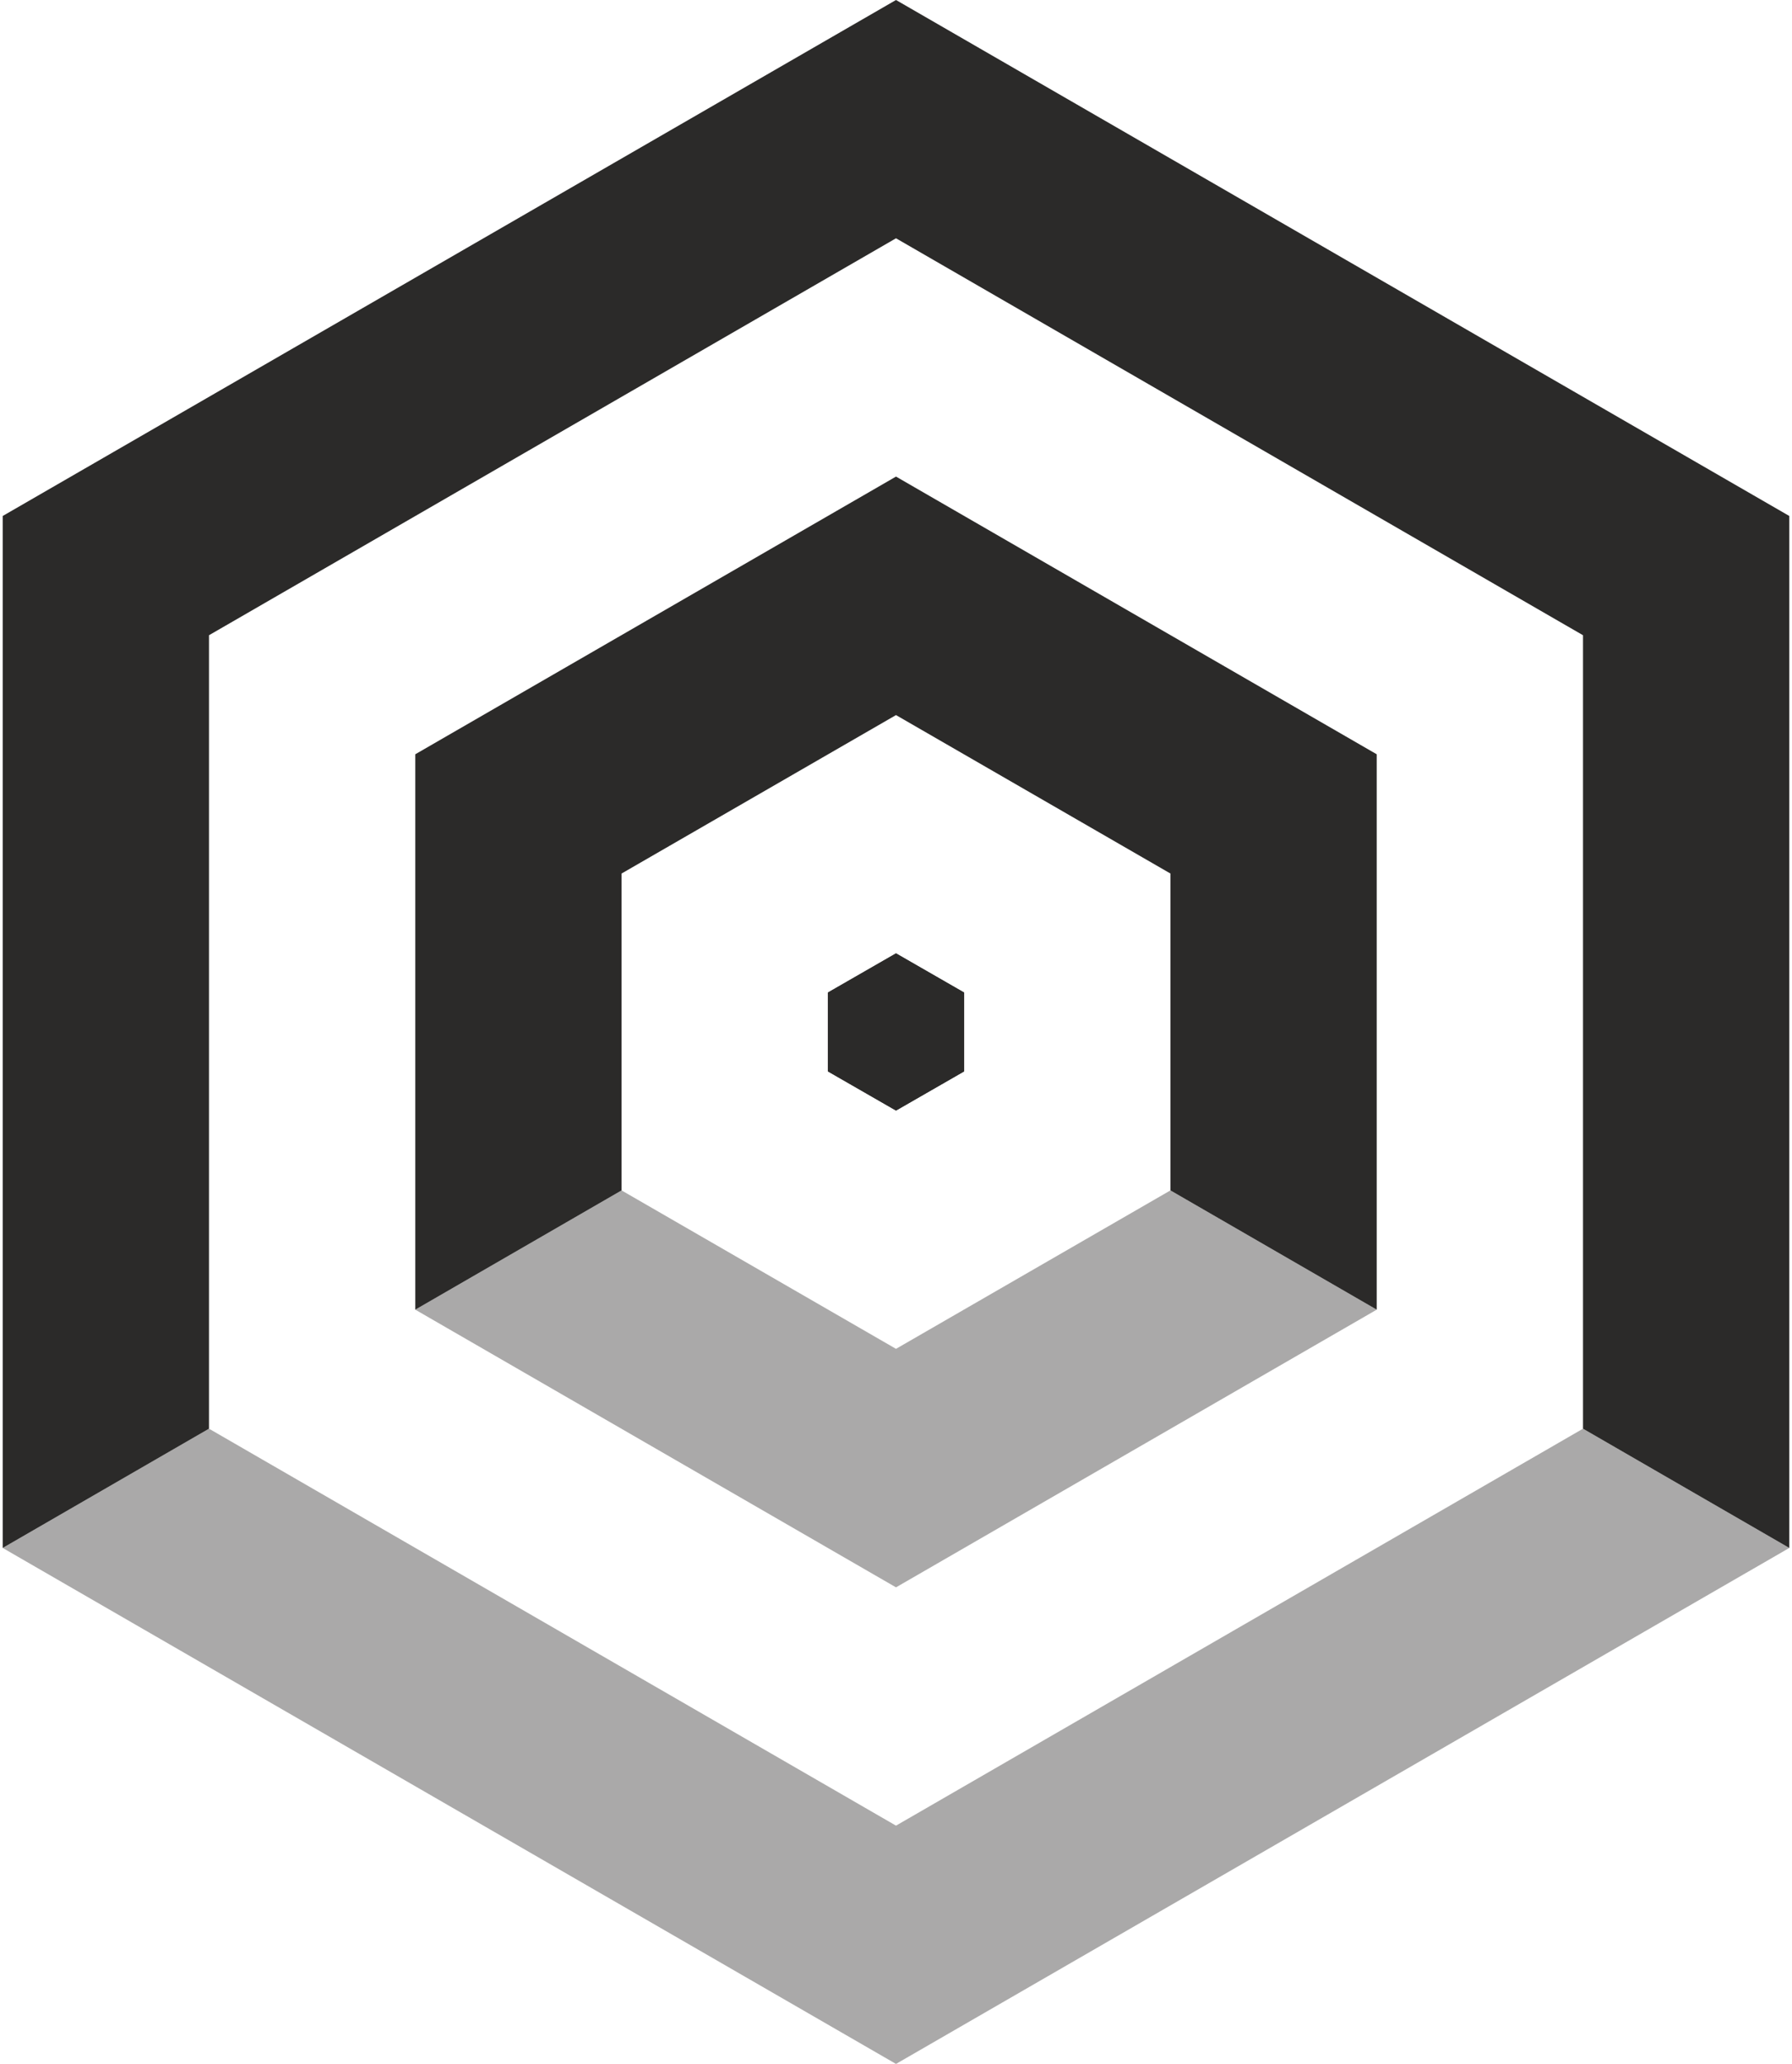 <?xml version="1.0" encoding="UTF-8"?>
<!DOCTYPE svg PUBLIC "-//W3C//DTD SVG 1.1//EN" "http://www.w3.org/Graphics/SVG/1.1/DTD/svg11.dtd">
<!-- Creator: CorelDRAW X7 -->
<svg xmlns="http://www.w3.org/2000/svg" xml:space="preserve" width="86mm" height="99mm" version="1.1" style="shape-rendering:geometricPrecision; text-rendering:geometricPrecision; image-rendering:optimizeQuality; fill-rule:evenodd; clip-rule:evenodd"
viewBox="0 0 8600 9900"
 xmlns:xlink="http://www.w3.org/1999/xlink">
 <defs>
  <style type="text/css">
   <![CDATA[
    .fil1 {fill:#2B2A29}
    .fil0 {fill:#2B2A29;fill-opacity:0.4}
   ]]>
  </style>
 </defs>
 <g id="Layer_x0020_1">
  <polygon class="fil0" points="1993,6282 4300,7614 6607,6282 5617,5710 4300,6470 2983,5710 "/>
  <polygon class="fil1" points="4300,4573 3973,4761 3973,5139 4300,5327 4627,5139 4627,4761 "/>
  <polygon class="fil1" points="4300,0 13,2475 13,7425 1003,6853 1003,3047 1003,3047 2364,2261 4300,1143 6345,2324 7597,3047 7597,6853 8587,7425 8587,2475 "/>
  <polygon class="fil0" points="13,7425 4300,9900 8587,7425 7597,6853 4300,8757 1003,6853 "/>
  <polygon class="fil1" points="6607,3618 6607,6282 5617,5710 5617,4190 4300,3430 2983,4190 2983,5710 1993,6282 1993,3618 4300,2286 "/>
  <polygon class="fil1" points="4300,4573 3973,4761 3973,5139 4300,5327 4627,5139 4627,4761 "/>
 </g>
</svg>
